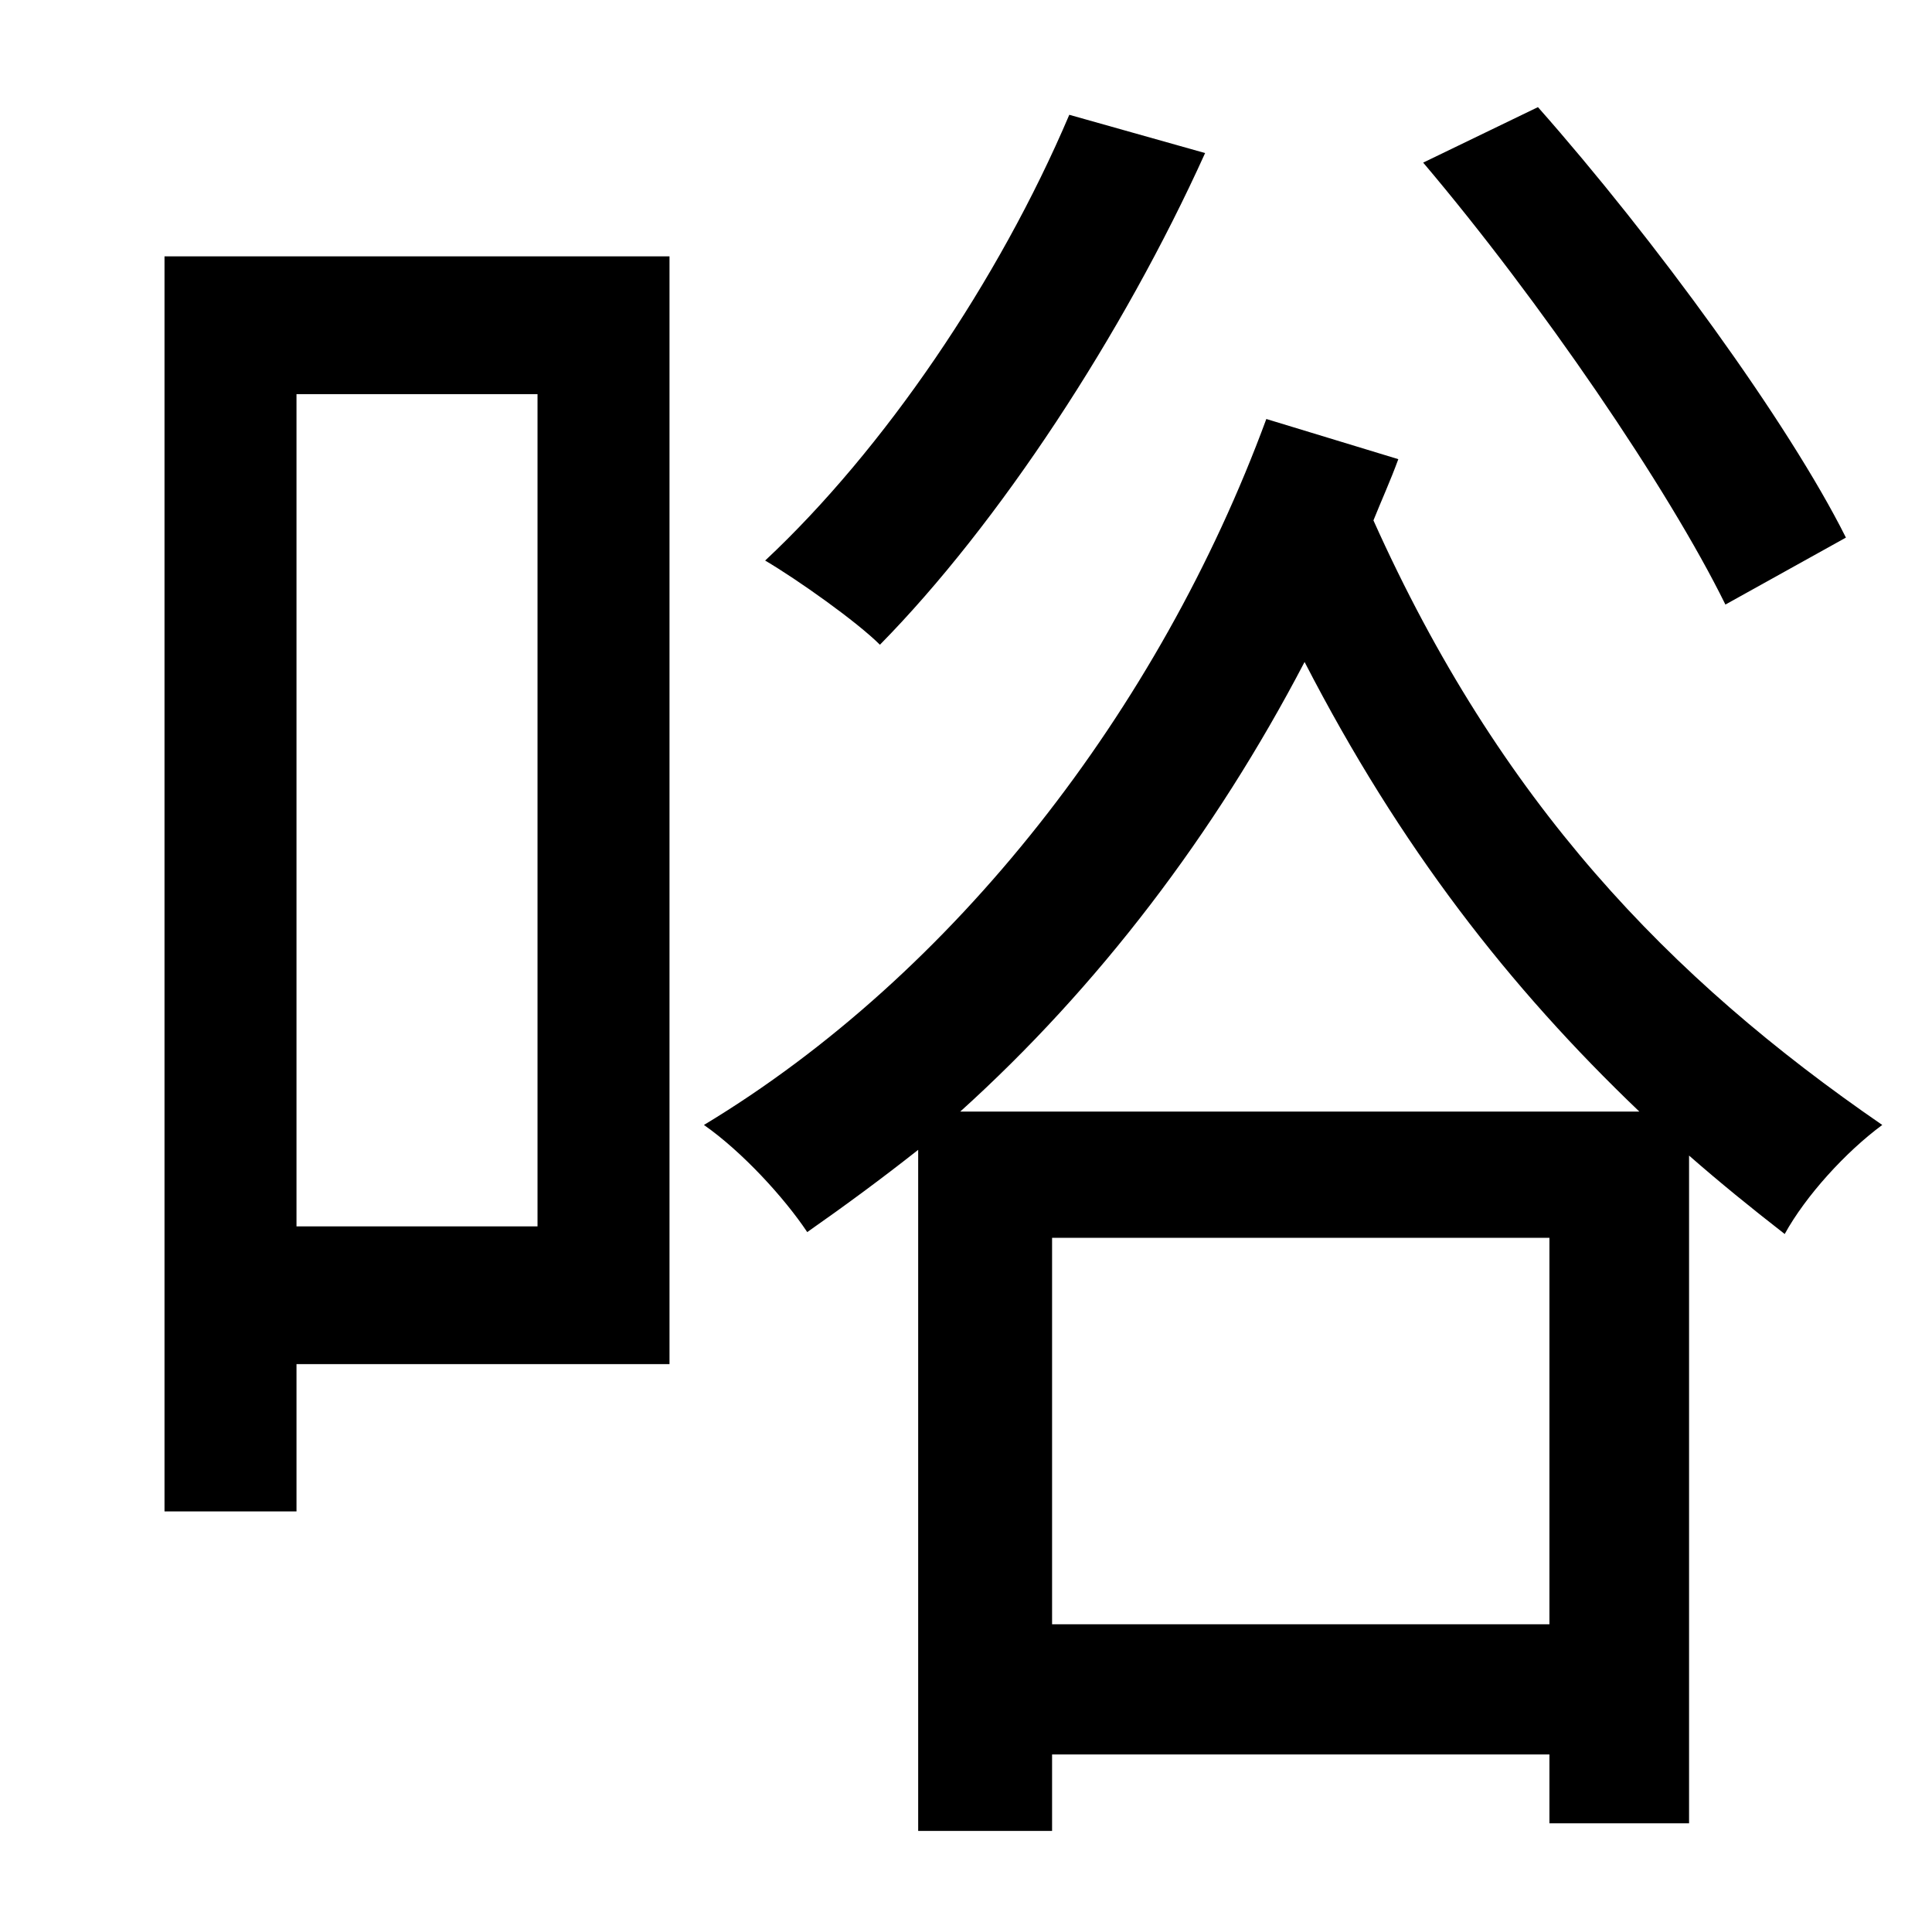 <?xml version="1.0" standalone="no"?>
<!DOCTYPE svg PUBLIC "-//W3C//DTD SVG 1.1//EN" "http://www.w3.org/Graphics/SVG/1.1/DTD/svg11.dtd" >
<svg xmlns="http://www.w3.org/2000/svg" xmlns:xlink="http://www.w3.org/1999/xlink" version="1.1" viewBox="-10 0 1010 1000">
   <path fill="currentColor"
d="M955 281l-63 35c-30 -61 -97 -159 -158 -231l60 -29c61 69 131 165 161 225zM549 60l71 20c-43 95 -108 194 -170 257c-12 -12 -43 -34 -60 -44c62 -58 122 -146 159 -233zM271 206h-126v435h126v-435zM340 134v579h-195v77h-69v-656h264zM492 581h355
c-68 -65 -125 -138 -175 -235c-47 90 -108 170 -180 235zM540 849h260v-202h-260v202zM652 219l69 21c-4 11 -9 22 -13 32c66 147 154 239 266 316c-19 14 -40 37 -51 57c-18 -14 -34 -27 -50 -41v349h-73v-36h-260v40h-70v-356c-19 15 -38 29 -58 43
c-12 -18 -34 -42 -54 -56c131 -79 238 -217 294 -369z" />
</svg>
